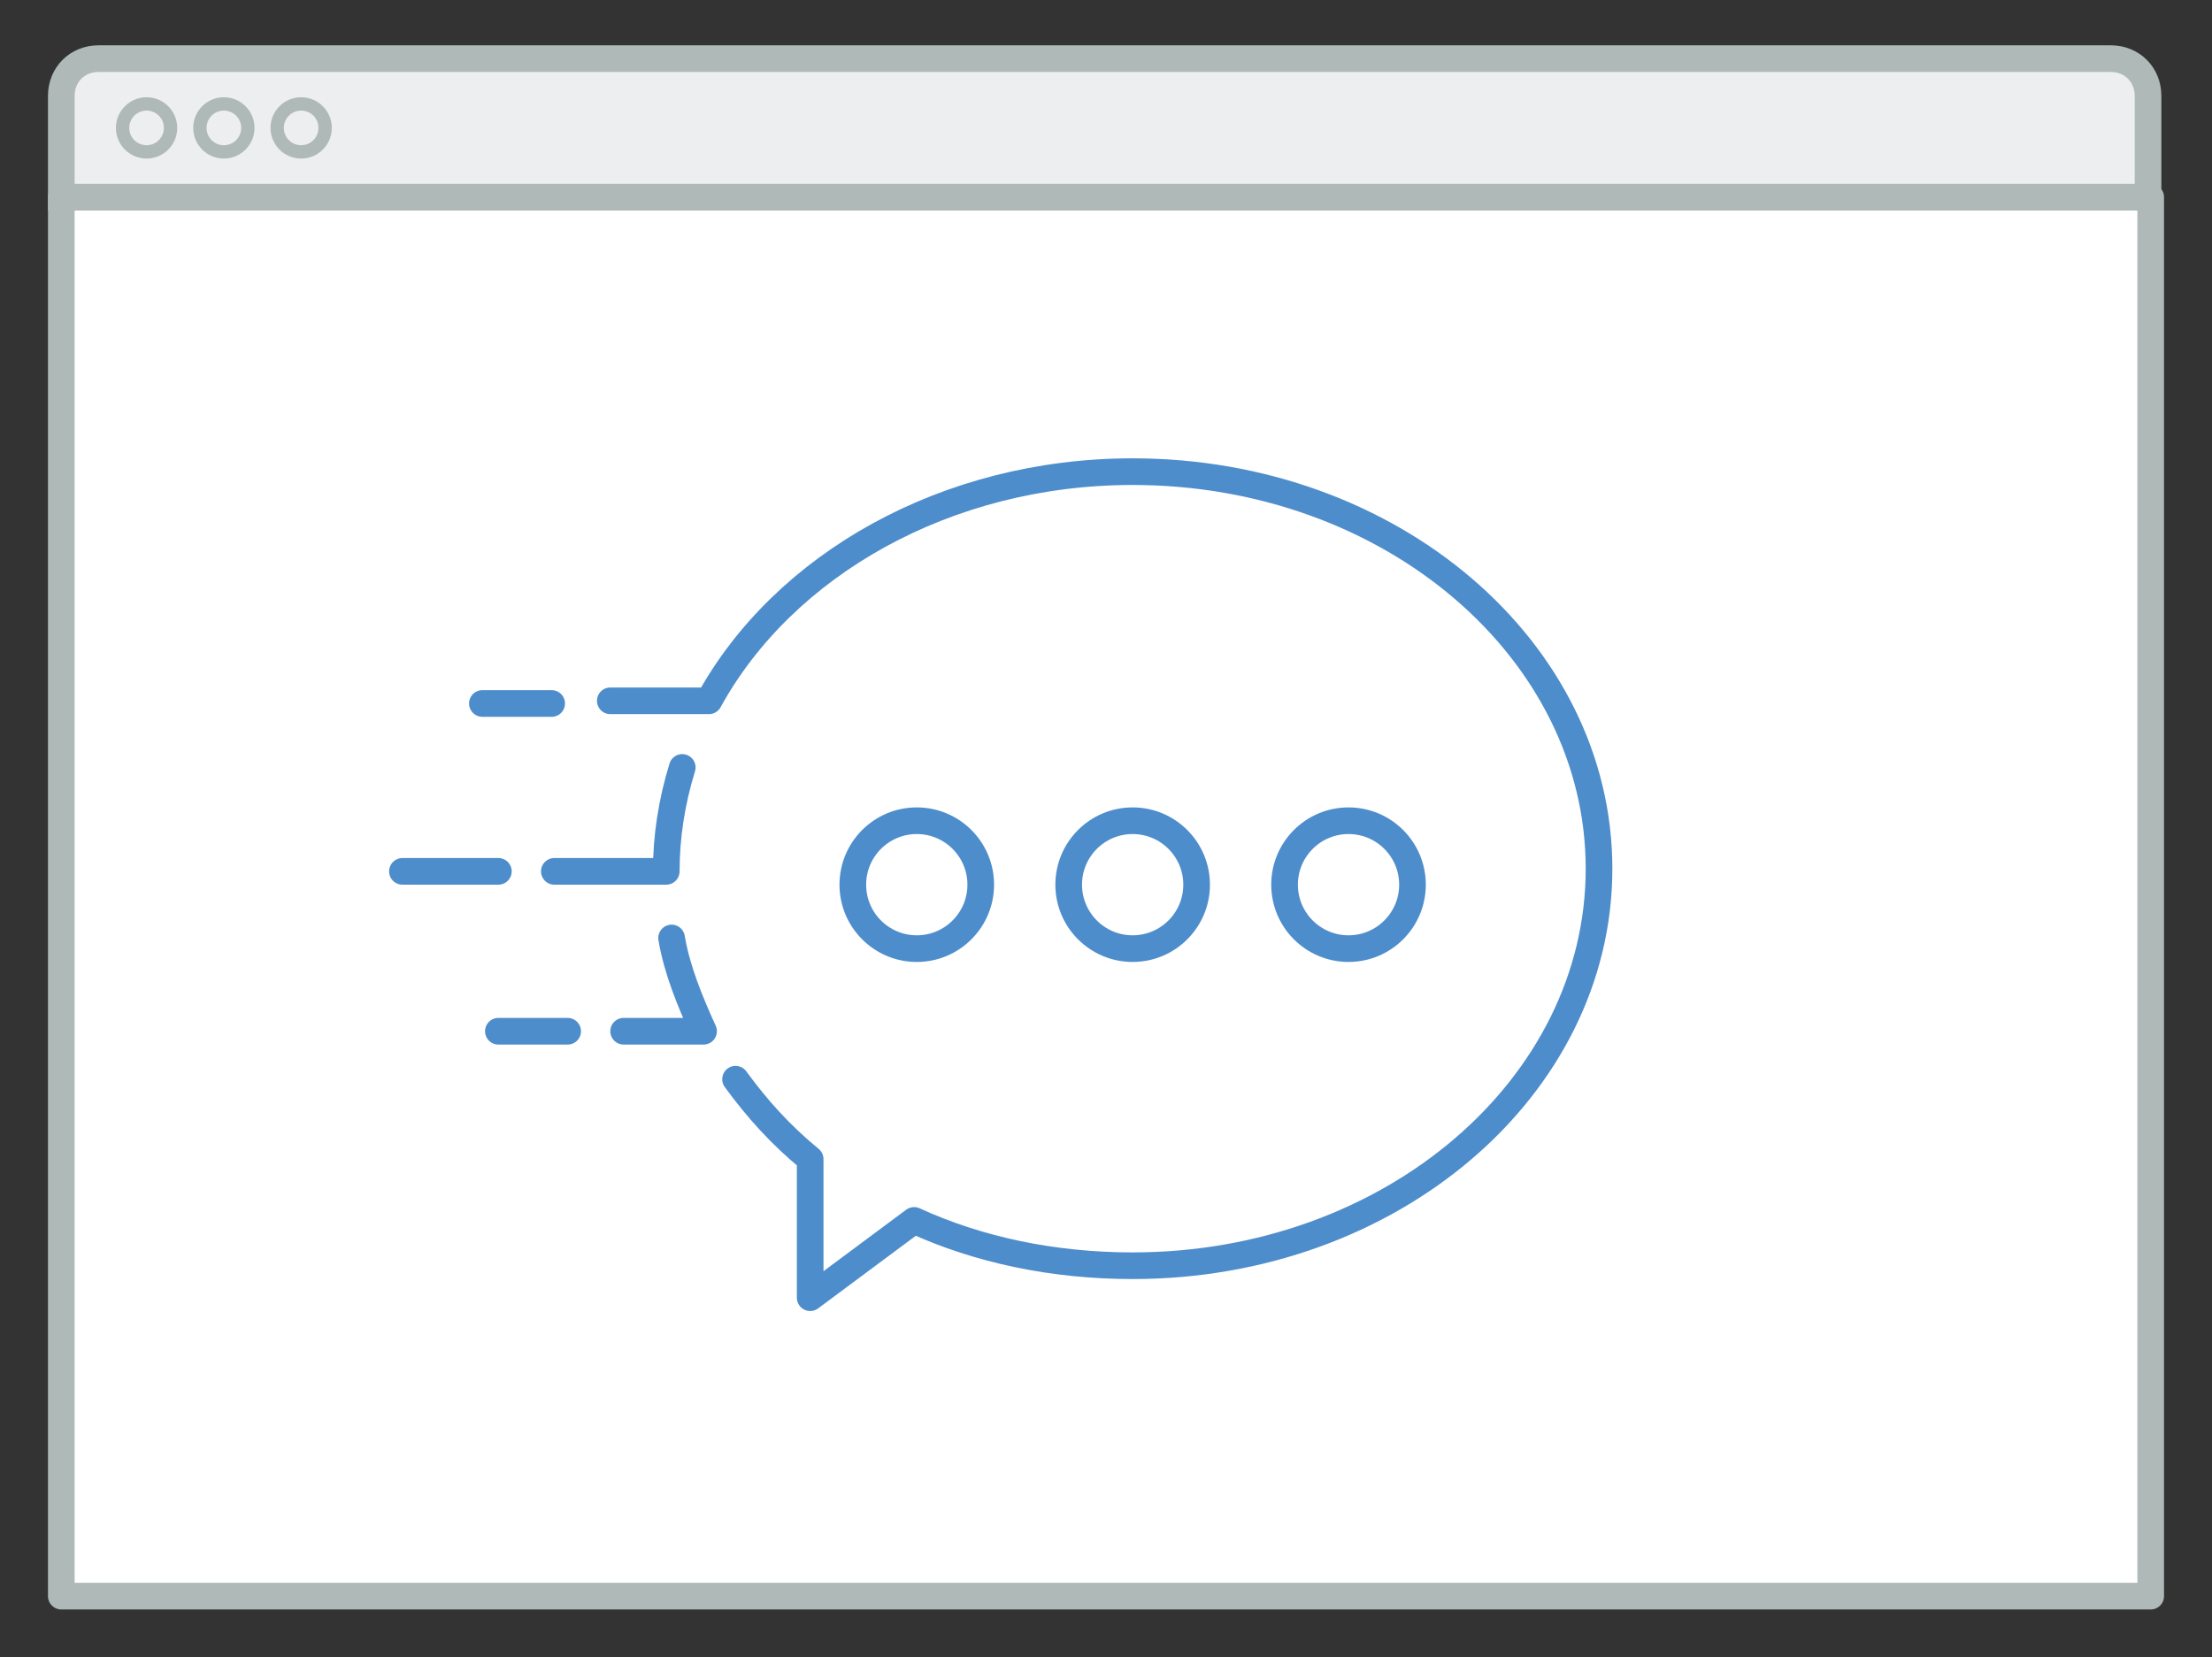 <?xml version="1.0" encoding="utf-8"?>
<!-- Generator: Adobe Illustrator 18.1.0, SVG Export Plug-In . SVG Version: 6.00 Build 0)  -->
<!DOCTYPE svg PUBLIC "-//W3C//DTD SVG 1.1//EN" "http://www.w3.org/Graphics/SVG/1.1/DTD/svg11.dtd">
<svg version="1.1" id="Layer_1" xmlns:sketch="http://www.bohemiancoding.com/sketch/ns"
	 xmlns="http://www.w3.org/2000/svg" xmlns:xlink="http://www.w3.org/1999/xlink" x="0px" y="0px" viewBox="-1046 3192.7 83 62.2"
	 enable-background="new -1046 3192.7 83 62.2" xml:space="preserve">
<rect x="-1046" y="3192.7" width="83" height="62.2" fill="#333333" stroke="none"/>
<title>fastest-icon</title>
<desc>Created with Sketch.</desc>
<g>
	
		<rect x="-1043.7" y="3200.1" fill="#FFFFFF" stroke="#AEB9B8" stroke-linecap="round" stroke-linejoin="round" stroke-miterlimit="10" width="78.4" height="52.5"/>
	<path fill="#EDEEEF" stroke="#AEB9B8" d="M-965.3,3200.1h-78.4v-3.8c0-0.8,0.6-1.4,1.4-1.4h75.5c0.8,0,1.4,0.6,1.4,1.4V3200.1z"/>
	<circle fill="none" stroke="#AEB9B8" stroke-width="0.5" stroke-miterlimit="10" cx="-1040.5" cy="3197.5" r="0.9"/>
	<circle fill="none" stroke="#AEB9B8" stroke-width="0.5" stroke-miterlimit="10" cx="-1037.6" cy="3197.5" r="0.9"/>
	<circle fill="none" stroke="#AEB9B8" stroke-width="0.5" stroke-miterlimit="10" cx="-1034.7" cy="3197.5" r="0.9"/>
	<g>
		<path fill="none" stroke="#4E8DCB" stroke-linecap="round" stroke-linejoin="round" stroke-miterlimit="10" d="M-1018.4,3233.2
			c0.8,1.1,1.7,2.1,2.8,3v5.2l3.9-2.9c2.4,1.1,5.2,1.7,8.2,1.7c9.7,0,17.5-6.7,17.5-14.9s-7.8-14.9-17.5-14.9
			c-7,0-13.1,3.5-15.9,8.6h-3.7"/>
		<path fill="none" stroke="#4E8DCB" stroke-linecap="round" stroke-linejoin="round" stroke-miterlimit="10" d="M-1020.8,3227.9
			c0.2,1.2,0.7,2.4,1.2,3.5h-3"/>
		<path fill="none" stroke="#4E8DCB" stroke-linecap="round" stroke-linejoin="round" stroke-miterlimit="10" d="M-1020.4,3221.5
			c-0.4,1.3-0.6,2.6-0.6,3.9h-4.2"/>
		<g>
			
				<circle fill="none" stroke="#4E8DCB" stroke-linecap="round" stroke-linejoin="round" stroke-miterlimit="10" cx="-1011.6" cy="3225.9" r="2.4"/>
			
				<circle fill="none" stroke="#4E8DCB" stroke-linecap="round" stroke-linejoin="round" stroke-miterlimit="10" cx="-1003.5" cy="3225.9" r="2.4"/>
			
				<circle fill="none" stroke="#4E8DCB" stroke-linecap="round" stroke-linejoin="round" stroke-miterlimit="10" cx="-995.4" cy="3225.9" r="2.4"/>
		</g>
	</g>
	
		<line fill="none" stroke="#FFFFFF" stroke-linecap="round" stroke-linejoin="round" stroke-miterlimit="10" x1="-1028.2" y1="3221.2" x2="-1024.1" y2="3221.2"/>
	<g>
		
			<line fill="none" stroke="#4E8DCB" stroke-linecap="round" stroke-linejoin="round" stroke-miterlimit="10" x1="-1027.9" y1="3219.1" x2="-1025.3" y2="3219.1"/>
		
			<line fill="none" stroke="#4E8DCB" stroke-linecap="round" stroke-linejoin="round" stroke-miterlimit="10" x1="-1030.9" y1="3225.4" x2="-1027.3" y2="3225.4"/>
		
			<line fill="none" stroke="#4E8DCB" stroke-linecap="round" stroke-linejoin="round" stroke-miterlimit="10" x1="-1027.3" y1="3231.4" x2="-1024.7" y2="3231.4"/>
	</g>
</g>
</svg>
